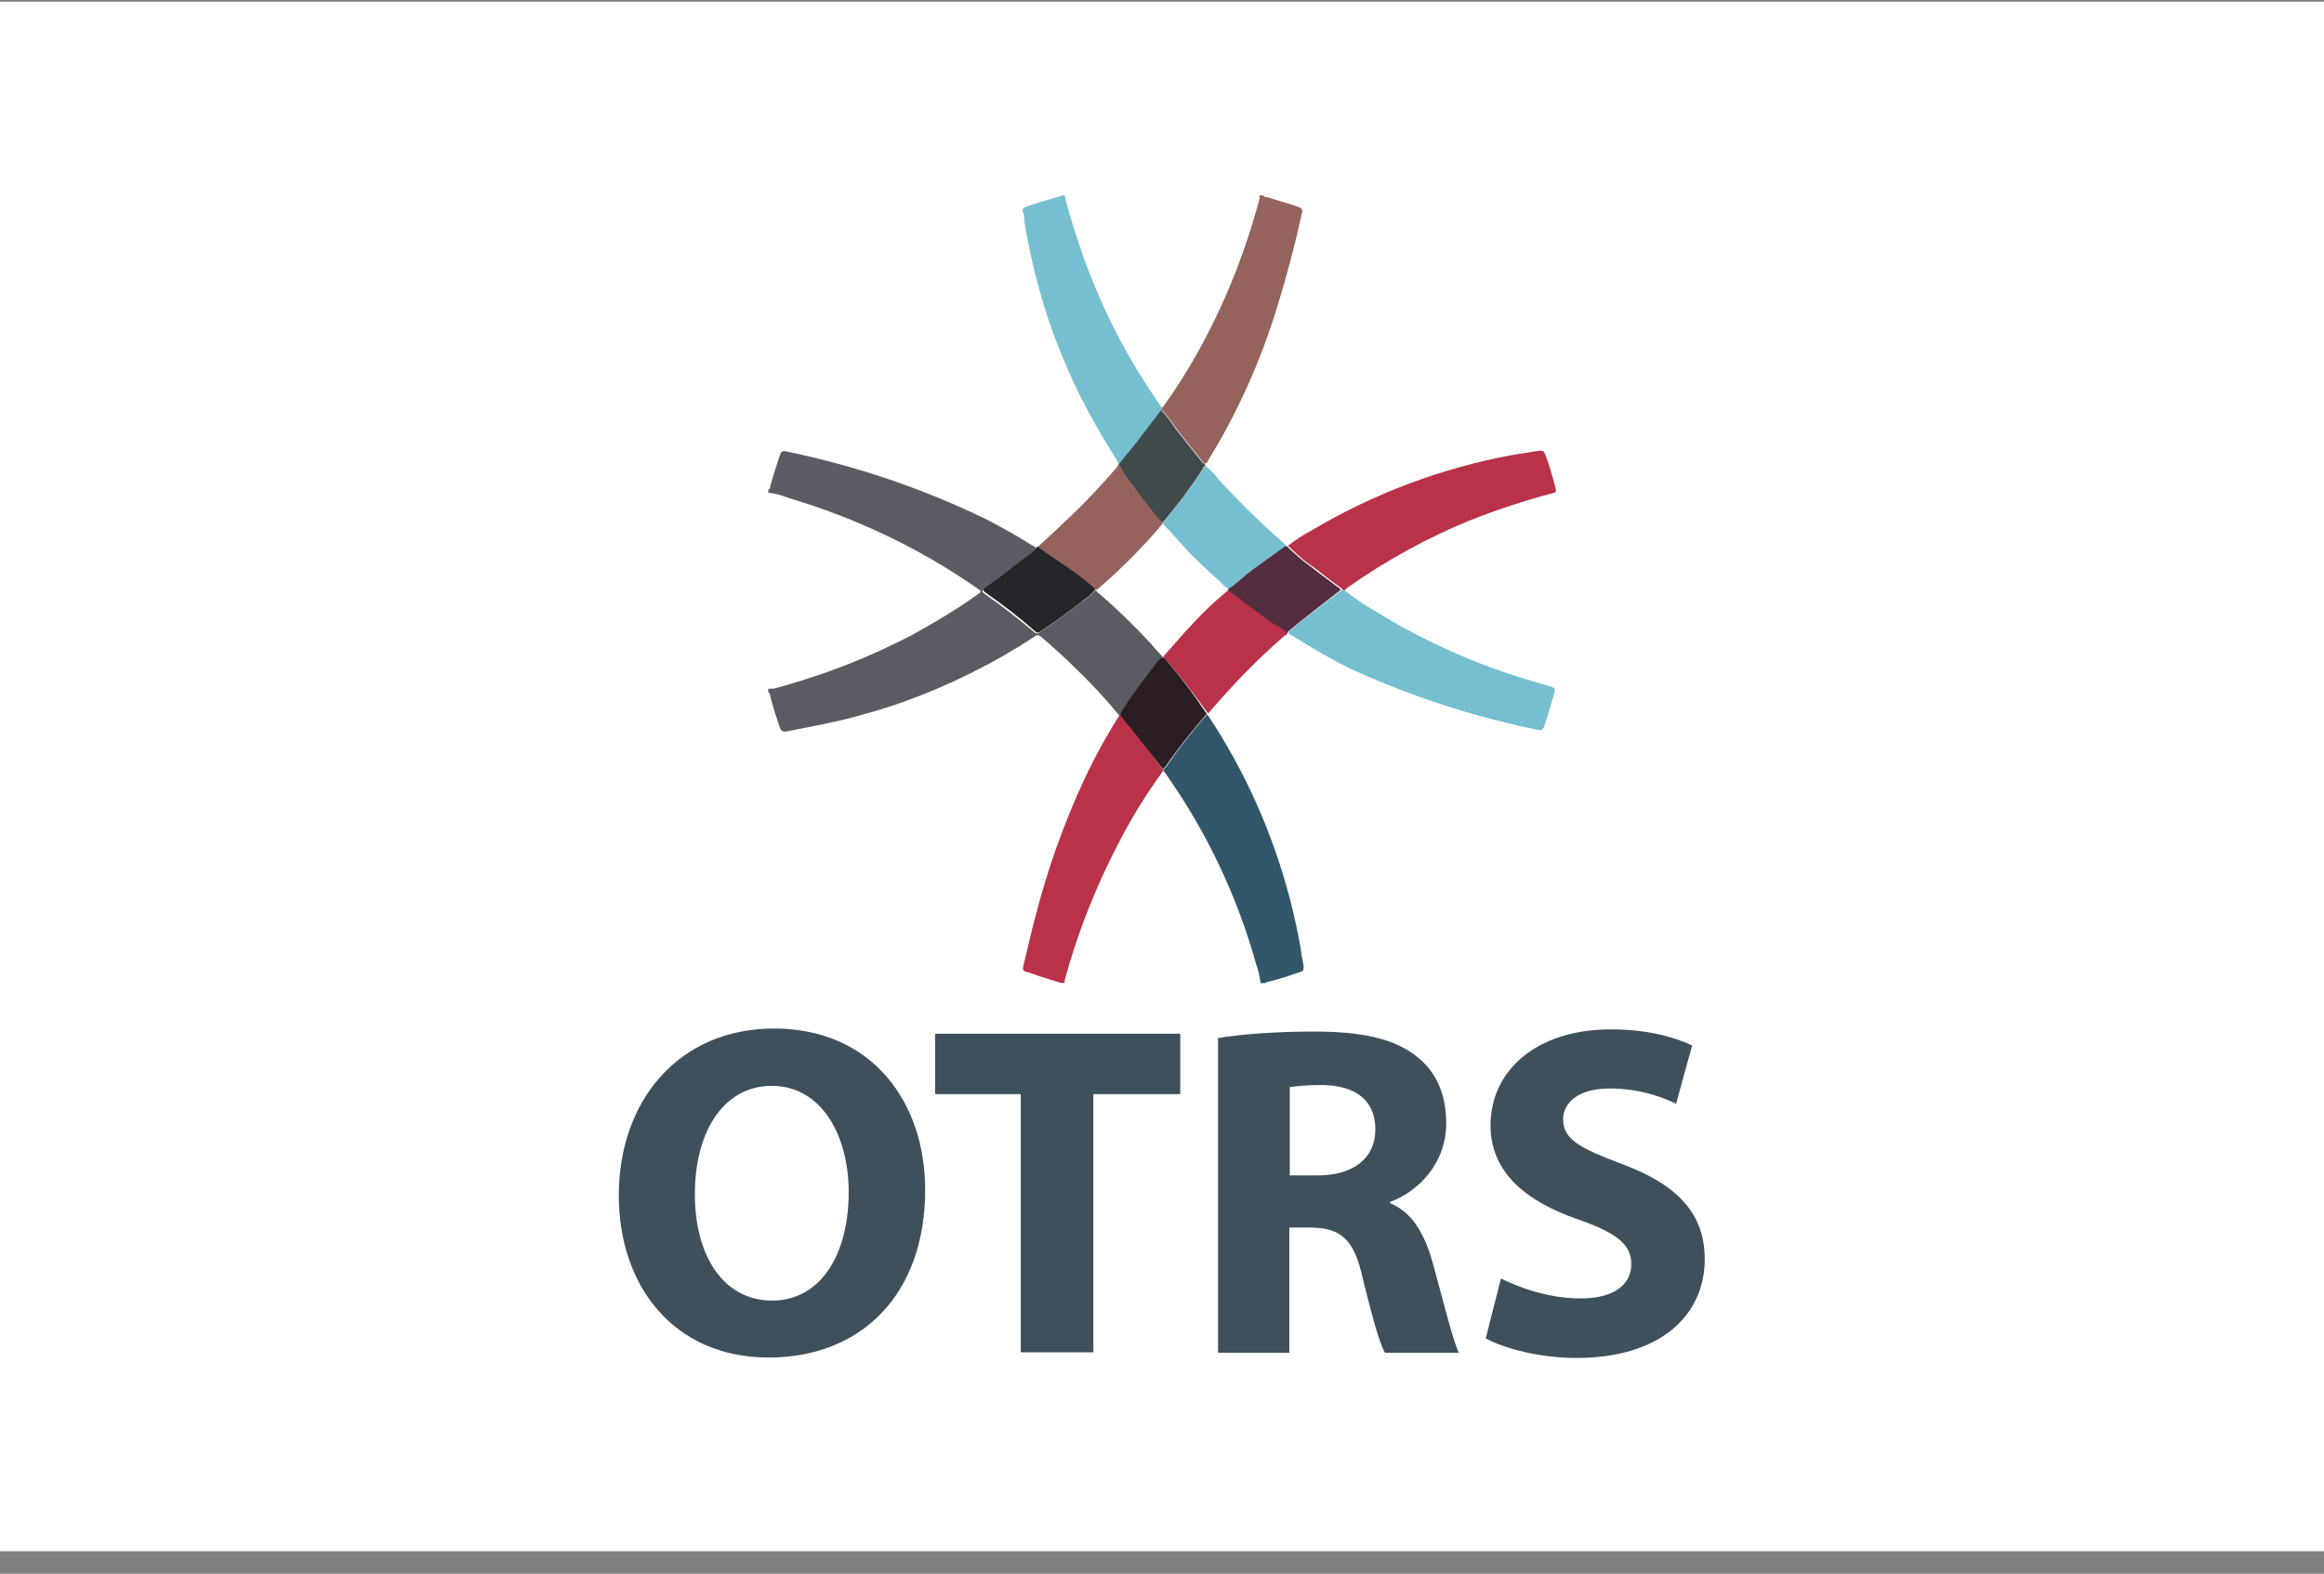 <svg width="96" height="65" viewBox="0 0 96 65" fill="none" xmlns="http://www.w3.org/2000/svg">
<rect x="0" y="0" width="96" height="65" fill="#808080" stroke="none"/>
<rect width="96" height="64" transform="translate(0 0.07)" fill="white"/>
<g clip-path="url(#clip0_6507_61089)">
<g clip-path="url(#clip1_6507_61089)">
<path d="M46.241 29.557C45.684 28.875 45.092 28.246 44.464 27.636C43.997 27.169 43.495 26.721 42.992 26.29C42.92 26.218 42.812 26.218 42.741 26.29C41.071 27.385 39.276 28.282 37.391 28.964C36.601 29.252 35.776 29.485 34.95 29.7C34.142 29.898 33.334 30.041 32.527 30.203C32.329 30.239 32.275 30.203 32.203 30.023C32.06 29.593 31.916 29.162 31.809 28.713C31.809 28.659 31.809 28.623 31.737 28.605V28.444C31.809 28.444 31.88 28.444 31.952 28.444C32.437 28.318 32.922 28.175 33.406 28.013C34.035 27.816 34.663 27.582 35.291 27.331C36.081 27.008 36.853 26.649 37.625 26.254C38.576 25.733 39.509 25.177 40.389 24.549C40.551 24.441 40.551 24.423 40.389 24.315C38.002 22.646 35.345 21.389 32.562 20.564C32.293 20.456 32.024 20.384 31.737 20.348V20.223C31.827 20.223 31.809 20.097 31.827 20.043C31.952 19.612 32.078 19.199 32.221 18.786C32.275 18.643 32.347 18.607 32.473 18.643C35.327 19.235 38.109 20.169 40.73 21.443C41.394 21.784 42.058 22.161 42.687 22.556C42.723 22.556 42.776 22.592 42.794 22.646C42.723 22.736 42.651 22.825 42.561 22.897C41.933 23.382 41.358 23.884 40.676 24.315C40.551 24.405 40.551 24.441 40.676 24.531C41.376 25.015 42.058 25.554 42.723 26.11C42.794 26.182 42.902 26.182 42.956 26.11C43.548 25.715 44.123 25.302 44.679 24.854C44.895 24.728 45.074 24.567 45.236 24.387H45.289C45.289 24.441 45.343 24.477 45.397 24.513C46.151 25.159 46.851 25.841 47.533 26.577C47.695 26.774 47.856 26.954 48.036 27.134V27.187C47.946 27.223 47.856 27.295 47.803 27.385C47.3 28.013 46.797 28.695 46.349 29.395C46.313 29.449 46.277 29.521 46.259 29.593L46.241 29.557Z" fill="#5B5B64"/>
<path d="M43.979 8.07C44.069 8.501 44.212 8.931 44.338 9.362C44.823 10.942 45.451 12.486 46.223 13.957C46.725 14.909 47.3 15.842 47.91 16.722C47.946 16.776 48 16.83 48.036 16.866V16.919C47.462 17.673 46.887 18.427 46.277 19.163H46.223C45.864 18.571 45.505 17.996 45.164 17.386C44.5 16.183 43.925 14.927 43.459 13.634C42.938 12.162 42.561 10.655 42.31 9.129C42.31 9.003 42.31 8.877 42.256 8.77C42.202 8.662 42.256 8.59 42.399 8.536C42.812 8.393 43.225 8.267 43.656 8.142C43.746 8.124 43.836 8.106 43.907 8.052L43.979 8.07Z" fill="#76BFD0"/>
<path d="M52.075 40.614C52.039 40.345 51.985 40.094 51.895 39.843C51.106 37.006 49.831 34.332 48.144 31.944C48.108 31.908 48.09 31.872 48.054 31.837V31.783C48.09 31.747 48.144 31.711 48.18 31.657C48.7 30.903 49.257 30.185 49.867 29.503C50.262 30.077 50.621 30.688 50.962 31.298C52.308 33.739 53.242 36.396 53.726 39.16C53.762 39.412 53.798 39.663 53.852 39.914C53.852 40.04 53.852 40.112 53.708 40.148C53.278 40.291 52.865 40.435 52.416 40.543C52.38 40.543 52.326 40.543 52.308 40.596L52.075 40.614Z" fill="#33576A"/>
<path d="M48 16.937V16.866C48.521 16.148 49.005 15.394 49.436 14.622C50.567 12.611 51.429 10.457 52.021 8.231C52.039 8.178 52.039 8.124 52.021 8.07H52.182C52.218 8.16 52.308 8.124 52.398 8.16C52.811 8.285 53.242 8.411 53.654 8.554C53.798 8.608 53.816 8.68 53.78 8.806C53.493 10.116 53.152 11.409 52.757 12.683C52.075 14.909 51.123 17.045 49.903 19.02C49.903 19.056 49.867 19.127 49.795 19.145C49.741 19.127 49.687 19.11 49.669 19.056C49.292 18.589 48.916 18.122 48.556 17.655C48.377 17.386 48.197 17.153 48 16.937Z" fill="#96625C"/>
<path d="M48.036 31.782V31.854C47.408 32.716 46.833 33.631 46.331 34.583C45.325 36.467 44.536 38.442 43.979 40.488C43.979 40.524 43.979 40.56 43.979 40.596H43.818L42.902 40.309C42.741 40.255 42.579 40.183 42.417 40.147C42.256 40.111 42.238 40.04 42.274 39.878C42.435 39.25 42.579 38.568 42.758 37.904C43.261 35.929 43.943 34.008 44.805 32.159C45.236 31.244 45.72 30.364 46.259 29.52H46.313C46.456 29.718 46.6 29.915 46.761 30.095L48.036 31.782Z" fill="#B93248"/>
<path d="M53.206 22.538C53.511 22.305 53.834 22.089 54.175 21.91C56.742 20.384 59.56 19.325 62.504 18.786C62.845 18.732 63.186 18.678 63.527 18.625C63.743 18.589 63.779 18.625 63.85 18.822C64.012 19.235 64.12 19.666 64.246 20.114C64.299 20.33 64.299 20.33 64.084 20.384C62.935 20.689 61.804 21.066 60.709 21.497C58.95 22.215 57.263 23.148 55.701 24.243C55.647 24.279 55.593 24.333 55.539 24.387H55.486C55.468 24.351 55.432 24.333 55.414 24.297C55.037 24.028 54.678 23.759 54.319 23.471C53.906 23.202 53.547 22.879 53.206 22.538Z" fill="#B93248"/>
<path d="M55.45 24.351H55.503C55.898 24.674 56.329 24.961 56.76 25.213C58.609 26.361 60.601 27.277 62.666 27.941C63.114 28.085 63.599 28.228 64.048 28.354C64.209 28.39 64.263 28.462 64.209 28.623C64.066 29.09 63.94 29.557 63.779 30.023C63.743 30.131 63.689 30.167 63.545 30.149C60.871 29.611 58.25 28.749 55.773 27.618C54.947 27.205 54.139 26.738 53.349 26.236C53.313 26.236 53.242 26.182 53.224 26.128C53.242 26.092 53.26 26.056 53.295 26.038C53.547 25.823 53.798 25.608 54.067 25.41L55.45 24.351Z" fill="#76BFD0"/>
<path d="M49.795 19.235C50.029 19.432 50.226 19.648 50.423 19.899C51.159 20.689 51.913 21.443 52.703 22.143C52.847 22.268 52.99 22.394 53.134 22.538L51.806 23.489C51.447 23.741 51.123 24.064 50.764 24.315C50.639 24.261 50.513 24.171 50.441 24.064C49.903 23.579 49.364 23.094 48.88 22.556C48.593 22.251 48.341 21.927 48.018 21.622V21.586C48.054 21.568 48.09 21.532 48.126 21.497C48.7 20.797 49.239 20.078 49.723 19.325C49.723 19.343 49.741 19.271 49.795 19.235Z" fill="#76BFD0"/>
<path d="M48.072 27.151V27.098C48.485 26.631 48.898 26.146 49.328 25.697C49.777 25.213 50.262 24.764 50.764 24.351C51.393 24.836 51.985 25.302 52.649 25.751C52.847 25.859 53.026 25.985 53.188 26.128C53.188 26.2 53.098 26.236 53.044 26.272C51.967 27.205 50.98 28.228 50.046 29.305L49.903 29.467C49.31 28.659 48.718 27.869 48.072 27.151Z" fill="#B93248"/>
<path d="M53.152 26.146C52.99 25.984 52.811 25.859 52.613 25.769C51.985 25.338 51.357 24.853 50.728 24.369V24.333C51.105 24.081 51.411 23.776 51.77 23.507L53.098 22.556H53.152C53.475 22.879 53.834 23.184 54.211 23.453C54.57 23.74 54.947 24.01 55.306 24.279C55.342 24.297 55.36 24.333 55.378 24.369L53.995 25.446C53.726 25.661 53.475 25.859 53.224 26.074C53.188 26.092 53.17 26.128 53.152 26.164V26.146Z" fill="#542E40"/>
<path d="M49.795 19.235C49.741 19.235 49.706 19.307 49.688 19.361C49.203 20.115 48.664 20.833 48.09 21.515C48.054 21.551 48.018 21.569 47.982 21.605C47.533 21.084 47.121 20.546 46.726 19.989C46.51 19.738 46.349 19.468 46.205 19.181C46.833 18.445 47.39 17.691 47.964 16.938C48.18 17.153 48.359 17.404 48.521 17.655C48.88 18.122 49.257 18.589 49.634 19.056C49.67 19.11 49.706 19.145 49.759 19.145L49.795 19.235Z" fill="#404A4C"/>
<path d="M48.072 27.151C48.718 27.887 49.31 28.677 49.849 29.485C49.257 30.167 48.682 30.885 48.162 31.639C48.126 31.675 48.09 31.729 48.036 31.765L46.726 30.095C46.564 29.916 46.403 29.718 46.277 29.521C46.295 29.449 46.331 29.377 46.367 29.323C46.815 28.623 47.318 27.977 47.821 27.313C47.892 27.241 47.964 27.169 48.072 27.151Z" fill="#2B1D24"/>
<path d="M46.241 19.181C46.367 19.468 46.546 19.738 46.761 19.989C47.156 20.545 47.569 21.084 48.018 21.605V21.64L47.982 21.676C47.174 22.646 46.277 23.525 45.325 24.351H45.254C44.931 24.046 44.572 23.794 44.212 23.525C43.853 23.256 43.315 22.897 42.866 22.592C43.315 22.179 43.764 21.766 44.212 21.335C44.877 20.707 45.523 20.007 46.133 19.307C46.151 19.271 46.169 19.235 46.187 19.199L46.241 19.181Z" fill="#96625C"/>
<path d="M42.866 22.574C43.297 22.897 43.782 23.202 44.212 23.507C44.643 23.812 44.913 24.028 45.254 24.333C45.11 24.53 44.913 24.692 44.715 24.818C44.159 25.266 43.584 25.679 42.992 26.074C42.92 26.146 42.812 26.146 42.758 26.074C42.112 25.5 41.43 24.979 40.712 24.477C40.587 24.387 40.587 24.333 40.712 24.261C41.34 23.83 41.969 23.31 42.597 22.843C42.687 22.771 42.776 22.681 42.83 22.592L42.866 22.574Z" fill="#252629"/>
<path d="M38.217 49.141C38.217 53.449 35.596 56.07 31.755 56.07C27.841 56.07 25.562 53.126 25.562 49.374C25.562 45.425 28.075 42.481 31.97 42.481C36.009 42.481 38.217 45.515 38.217 49.141ZM28.703 49.32C28.703 51.905 29.906 53.718 31.898 53.718C33.909 53.718 35.058 51.797 35.058 49.248C35.058 46.879 33.927 44.85 31.88 44.85C29.87 44.85 28.703 46.771 28.703 49.32Z" fill="#3E505B"/>
<path d="M42.166 45.191H38.63V42.696H48.754V45.191H45.164V55.854H42.166V45.191Z" fill="#3E505B"/>
<path d="M50.316 42.876C51.267 42.714 52.703 42.606 54.283 42.606C56.239 42.606 57.604 42.894 58.537 43.648C59.327 44.276 59.74 45.191 59.74 46.394C59.74 48.081 58.555 49.23 57.424 49.643V49.697C58.34 50.074 58.842 50.953 59.183 52.156C59.596 53.646 60.009 55.351 60.26 55.872H57.209C56.993 55.495 56.688 54.418 56.293 52.802C55.934 51.169 55.378 50.72 54.157 50.702H53.26V55.872H50.316V42.876ZM53.278 48.548H54.444C55.934 48.548 56.814 47.812 56.814 46.645C56.814 45.443 55.988 44.832 54.624 44.814C53.906 44.814 53.493 44.868 53.278 44.904V48.548Z" fill="#3E505B"/>
<path d="M62.002 52.803C62.809 53.216 64.03 53.629 65.305 53.629C66.669 53.629 67.387 53.054 67.387 52.21C67.387 51.385 66.758 50.918 65.179 50.361C62.989 49.608 61.571 48.387 61.571 46.484C61.571 44.24 63.438 42.517 66.543 42.517C68.033 42.517 69.128 42.822 69.9 43.181L69.236 45.587C68.715 45.335 67.764 44.958 66.489 44.958C65.197 44.958 64.569 45.551 64.569 46.233C64.569 47.077 65.305 47.436 67.01 48.082C69.325 48.943 70.42 50.146 70.42 52.013C70.42 54.221 68.715 56.088 65.107 56.088C63.599 56.088 62.127 55.693 61.373 55.28L62.002 52.803Z" fill="#3E505B"/>
</g>
</g>
<defs>
<clipPath id="clip0_6507_61089">
<rect width="72" height="48" fill="white" transform="translate(12 8.07)"/>
</clipPath>
<clipPath id="clip1_6507_61089">
<rect width="44.877" height="48" fill="white" transform="translate(25.562 8.07)"/>
</clipPath>
</defs>
</svg>
